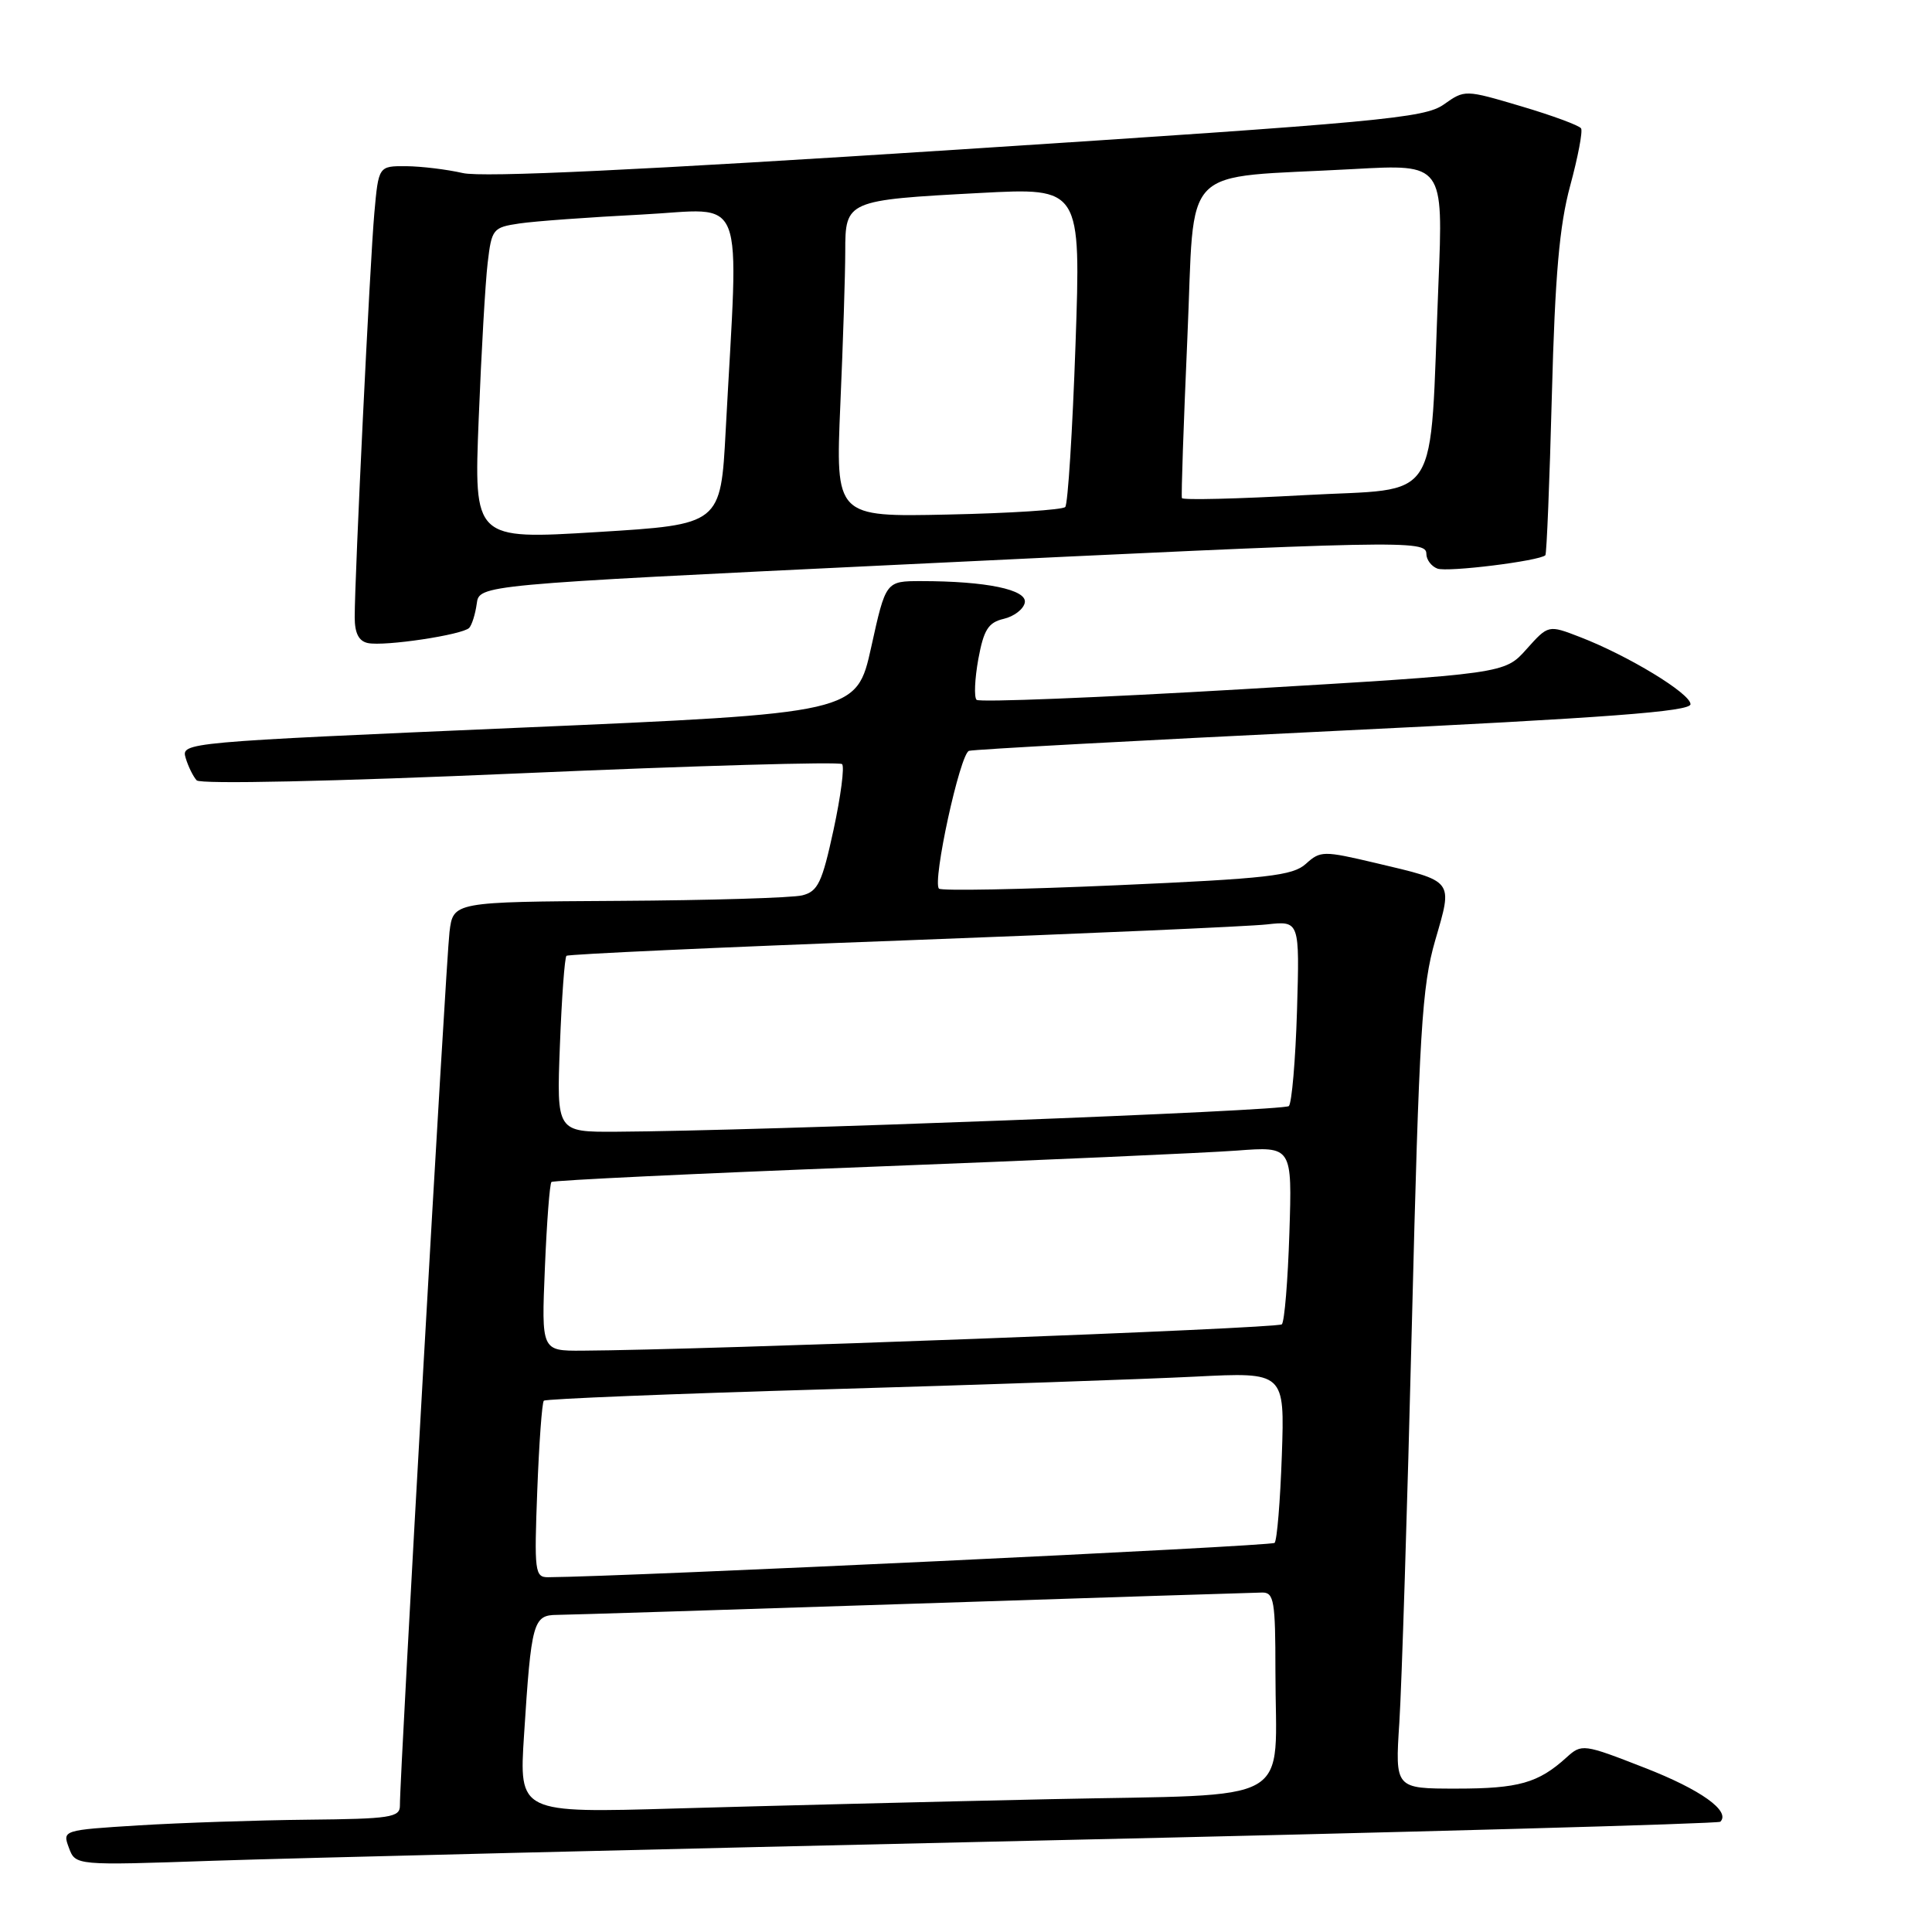 <?xml version="1.0" encoding="UTF-8" standalone="no"?>
<!DOCTYPE svg PUBLIC "-//W3C//DTD SVG 1.1//EN" "http://www.w3.org/Graphics/SVG/1.1/DTD/svg11.dtd" >
<svg xmlns="http://www.w3.org/2000/svg" xmlns:xlink="http://www.w3.org/1999/xlink" version="1.1" viewBox="0 0 256 256">
 <g >
 <path fill="currentColor"
d=" M 136.98 243.90 C 186.75 242.79 227.68 241.65 227.95 241.39 C 229.35 239.99 225.37 237.14 217.95 234.25 C 209.78 231.06 209.59 231.04 207.56 232.88 C 203.83 236.26 201.23 237.00 192.99 237.00 C 184.85 237.00 184.85 237.00 185.42 228.25 C 185.73 223.44 186.48 199.70 187.08 175.50 C 188.05 136.58 188.41 130.71 190.17 124.61 C 192.52 116.52 192.75 116.83 182.27 114.35 C 175.36 112.72 174.96 112.72 173.04 114.46 C 171.30 116.04 167.96 116.42 148.01 117.30 C 135.34 117.86 124.73 118.06 124.42 117.75 C 123.51 116.84 127.21 99.85 128.40 99.49 C 129.01 99.30 150.76 98.12 176.75 96.86 C 212.99 95.11 224.00 94.28 224.00 93.31 C 224.00 91.89 215.72 86.86 209.33 84.40 C 205.16 82.79 205.16 82.79 202.26 86.03 C 199.37 89.27 199.37 89.27 164.70 91.32 C 145.63 92.44 129.75 93.08 129.40 92.73 C 129.05 92.38 129.16 89.96 129.63 87.34 C 130.35 83.44 130.95 82.48 133.00 82.00 C 134.37 81.68 135.63 80.71 135.79 79.85 C 136.12 78.13 130.67 77.00 122.05 77.00 C 117.37 77.00 117.37 77.00 115.44 85.75 C 113.50 94.50 113.50 94.50 68.74 96.43 C 24.38 98.35 23.99 98.38 24.60 100.43 C 24.94 101.57 25.60 102.90 26.06 103.40 C 26.55 103.93 44.14 103.55 68.93 102.47 C 92.05 101.46 111.25 100.91 111.58 101.25 C 111.92 101.59 111.41 105.50 110.45 109.95 C 108.93 116.96 108.38 118.12 106.30 118.64 C 104.98 118.97 94.03 119.30 81.98 119.37 C 60.05 119.50 60.05 119.50 59.56 123.50 C 59.10 127.24 52.95 235.44 52.99 239.25 C 53.00 240.82 51.71 241.01 40.75 241.12 C 34.01 241.19 23.95 241.53 18.38 241.87 C 8.29 242.50 8.26 242.51 9.13 244.84 C 10.00 247.19 10.00 247.19 28.25 246.56 C 38.29 246.22 87.22 245.02 136.98 243.90 Z  M 62.17 83.20 C 62.53 82.81 62.98 81.38 63.17 80.00 C 63.50 77.50 63.50 77.50 119.00 74.83 C 186.12 71.59 189.00 71.54 189.00 73.39 C 189.00 74.16 189.66 75.04 190.46 75.34 C 191.77 75.85 204.00 74.33 204.77 73.57 C 204.94 73.39 205.33 63.85 205.63 52.37 C 206.05 36.44 206.63 29.87 208.06 24.60 C 209.09 20.80 209.74 17.39 209.50 17.01 C 209.27 16.63 205.71 15.31 201.59 14.09 C 194.10 11.87 194.10 11.87 191.30 13.85 C 188.75 15.65 182.97 16.19 126.82 19.83 C 84.90 22.54 63.92 23.54 61.32 22.93 C 59.22 22.45 55.85 22.04 53.83 22.02 C 50.16 22.00 50.16 22.00 49.60 28.25 C 49.02 34.73 47.00 76.36 47.00 81.78 C 47.00 83.90 47.54 84.96 48.75 85.21 C 50.98 85.67 61.28 84.12 62.17 83.20 Z  M 69.44 229.87 C 70.40 214.88 70.64 214.00 73.83 213.98 C 75.30 213.97 96.52 213.30 121.00 212.50 C 145.48 211.70 166.29 211.03 167.25 211.02 C 168.81 211.00 169.00 212.15 169.00 221.38 C 169.00 239.54 172.27 237.68 139.15 238.40 C 123.39 238.74 101.11 239.30 89.63 239.63 C 68.77 240.24 68.77 240.24 69.44 229.87 Z  M 71.19 197.52 C 71.43 191.21 71.82 185.84 72.06 185.60 C 72.30 185.36 89.15 184.68 109.50 184.09 C 129.85 183.50 151.84 182.74 158.36 182.41 C 170.23 181.81 170.23 181.81 169.85 192.84 C 169.64 198.90 169.21 204.12 168.89 204.44 C 168.46 204.88 82.92 208.92 72.62 208.99 C 70.87 209.00 70.78 208.24 71.19 197.52 Z  M 72.20 168.01 C 72.45 161.96 72.84 156.84 73.07 156.62 C 73.31 156.40 92.17 155.50 115.00 154.62 C 137.82 153.74 159.81 152.76 163.86 152.46 C 171.22 151.90 171.22 151.90 170.85 163.37 C 170.65 169.68 170.20 175.13 169.85 175.48 C 169.31 176.03 93.35 178.88 77.12 178.97 C 71.74 179.00 71.74 179.00 72.20 168.01 Z  M 74.19 138.52 C 74.43 132.21 74.82 126.87 75.06 126.65 C 75.30 126.44 95.30 125.52 119.50 124.62 C 143.70 123.71 165.46 122.76 167.86 122.49 C 172.21 122.01 172.21 122.01 171.86 133.92 C 171.66 140.47 171.17 146.16 170.78 146.56 C 170.12 147.21 100.86 149.85 81.62 149.96 C 73.75 150.00 73.75 150.00 74.19 138.52 Z  M 63.43 55.50 C 63.78 46.70 64.31 37.40 64.62 34.82 C 65.15 30.33 65.31 30.13 68.83 29.61 C 70.85 29.31 78.13 28.78 85.01 28.43 C 99.10 27.71 97.89 24.60 96.16 57.00 C 95.50 69.50 95.50 69.50 79.15 70.50 C 62.79 71.50 62.79 71.50 63.43 55.50 Z  M 111.35 53.59 C 111.71 45.39 112.00 36.27 112.00 33.32 C 112.00 26.58 112.16 26.51 129.86 25.57 C 143.23 24.86 143.23 24.86 142.51 45.68 C 142.11 57.13 141.50 66.81 141.15 67.18 C 140.79 67.56 133.80 68.01 125.60 68.18 C 110.71 68.50 110.71 68.50 111.35 53.59 Z  M 156.61 66.00 C 156.50 65.72 156.83 56.20 157.33 44.83 C 158.39 21.19 155.93 23.70 179.38 22.40 C 191.25 21.74 191.25 21.74 190.60 37.62 C 189.38 67.49 191.22 64.59 172.82 65.61 C 164.01 66.10 156.72 66.28 156.61 66.00 Z "/>
</g>
</svg>